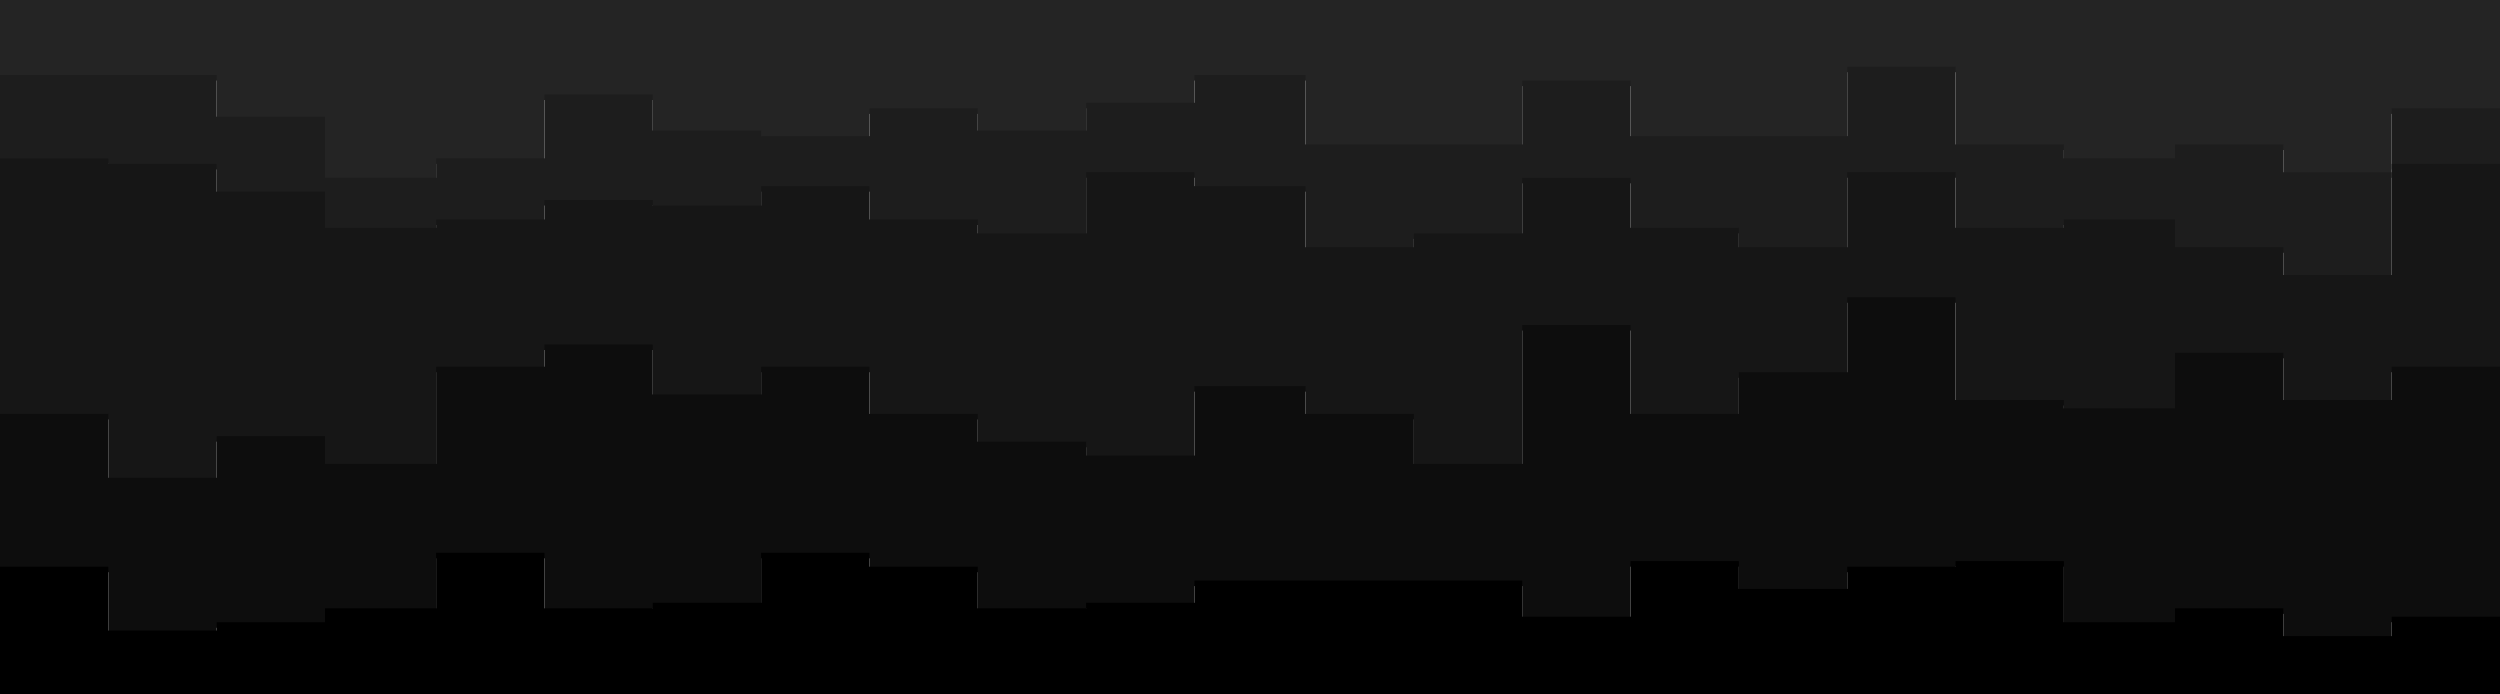 <svg id="visual" viewBox="0 0 900 250" width="900" height="250" xmlns="http://www.w3.org/2000/svg" xmlns:xlink="http://www.w3.org/1999/xlink" version="1.1"><path d="M0 29L39 29L39 29L78 29L78 44L117 44L117 66L157 66L157 59L196 59L196 36L235 36L235 49L274 49L274 51L313 51L313 41L352 41L352 49L391 49L391 39L430 39L430 29L470 29L470 54L509 54L509 54L548 54L548 31L587 31L587 51L626 51L626 51L665 51L665 26L704 26L704 54L743 54L743 59L783 59L783 54L822 54L822 64L861 64L861 41L900 41L900 46L900 0L900 0L861 0L861 0L822 0L822 0L783 0L783 0L743 0L743 0L704 0L704 0L665 0L665 0L626 0L626 0L587 0L587 0L548 0L548 0L509 0L509 0L470 0L470 0L430 0L430 0L391 0L391 0L352 0L352 0L313 0L313 0L274 0L274 0L235 0L235 0L196 0L196 0L157 0L157 0L117 0L117 0L78 0L78 0L39 0L39 0L0 0Z" fill="#242424"></path><path d="M0 59L39 59L39 61L78 61L78 71L117 71L117 84L157 84L157 81L196 81L196 74L235 74L235 76L274 76L274 69L313 69L313 81L352 81L352 86L391 86L391 64L430 64L430 69L470 69L470 91L509 91L509 86L548 86L548 66L587 66L587 84L626 84L626 91L665 91L665 64L704 64L704 84L743 84L743 81L783 81L783 91L822 91L822 101L861 101L861 61L900 61L900 86L900 44L900 39L861 39L861 62L822 62L822 52L783 52L783 57L743 57L743 52L704 52L704 24L665 24L665 49L626 49L626 49L587 49L587 29L548 29L548 52L509 52L509 52L470 52L470 27L430 27L430 37L391 37L391 47L352 47L352 39L313 39L313 49L274 49L274 47L235 47L235 34L196 34L196 57L157 57L157 64L117 64L117 42L78 42L78 27L39 27L39 27L0 27Z" fill="#1d1d1d"></path><path d="M0 151L39 151L39 174L78 174L78 159L117 159L117 169L157 169L157 134L196 134L196 126L235 126L235 144L274 144L274 134L313 134L313 151L352 151L352 161L391 161L391 166L430 166L430 141L470 141L470 151L509 151L509 169L548 169L548 119L587 119L587 151L626 151L626 136L665 136L665 109L704 109L704 146L743 146L743 149L783 149L783 129L822 129L822 146L861 146L861 134L900 134L900 176L900 84L900 59L861 59L861 99L822 99L822 89L783 89L783 79L743 79L743 82L704 82L704 62L665 62L665 89L626 89L626 82L587 82L587 64L548 64L548 84L509 84L509 89L470 89L470 67L430 67L430 62L391 62L391 84L352 84L352 79L313 79L313 67L274 67L274 74L235 74L235 72L196 72L196 79L157 79L157 82L117 82L117 69L78 69L78 59L39 59L39 57L0 57Z" fill="#161616"></path><path d="M0 206L39 206L39 229L78 229L78 226L117 226L117 221L157 221L157 201L196 201L196 221L235 221L235 219L274 219L274 201L313 201L313 206L352 206L352 221L391 221L391 219L430 219L430 211L470 211L470 211L509 211L509 211L548 211L548 224L587 224L587 204L626 204L626 214L665 214L665 206L704 206L704 204L743 204L743 226L783 226L783 221L822 221L822 231L861 231L861 224L900 224L900 229L900 174L900 132L861 132L861 144L822 144L822 127L783 127L783 147L743 147L743 144L704 144L704 107L665 107L665 134L626 134L626 149L587 149L587 117L548 117L548 167L509 167L509 149L470 149L470 139L430 139L430 164L391 164L391 159L352 159L352 149L313 149L313 132L274 132L274 142L235 142L235 124L196 124L196 132L157 132L157 167L117 167L117 157L78 157L78 172L39 172L39 149L0 149Z" fill="#0d0d0d"></path><path d="M0 251L39 251L39 251L78 251L78 251L117 251L117 251L157 251L157 251L196 251L196 251L235 251L235 251L274 251L274 251L313 251L313 251L352 251L352 251L391 251L391 251L430 251L430 251L470 251L470 251L509 251L509 251L548 251L548 251L587 251L587 251L626 251L626 251L665 251L665 251L704 251L704 251L743 251L743 251L783 251L783 251L822 251L822 251L861 251L861 251L900 251L900 251L900 227L900 222L861 222L861 229L822 229L822 219L783 219L783 224L743 224L743 202L704 202L704 204L665 204L665 212L626 212L626 202L587 202L587 222L548 222L548 209L509 209L509 209L470 209L470 209L430 209L430 217L391 217L391 219L352 219L352 204L313 204L313 199L274 199L274 217L235 217L235 219L196 219L196 199L157 199L157 219L117 219L117 224L78 224L78 227L39 227L39 204L0 204Z" fill="#000000"></path></svg>